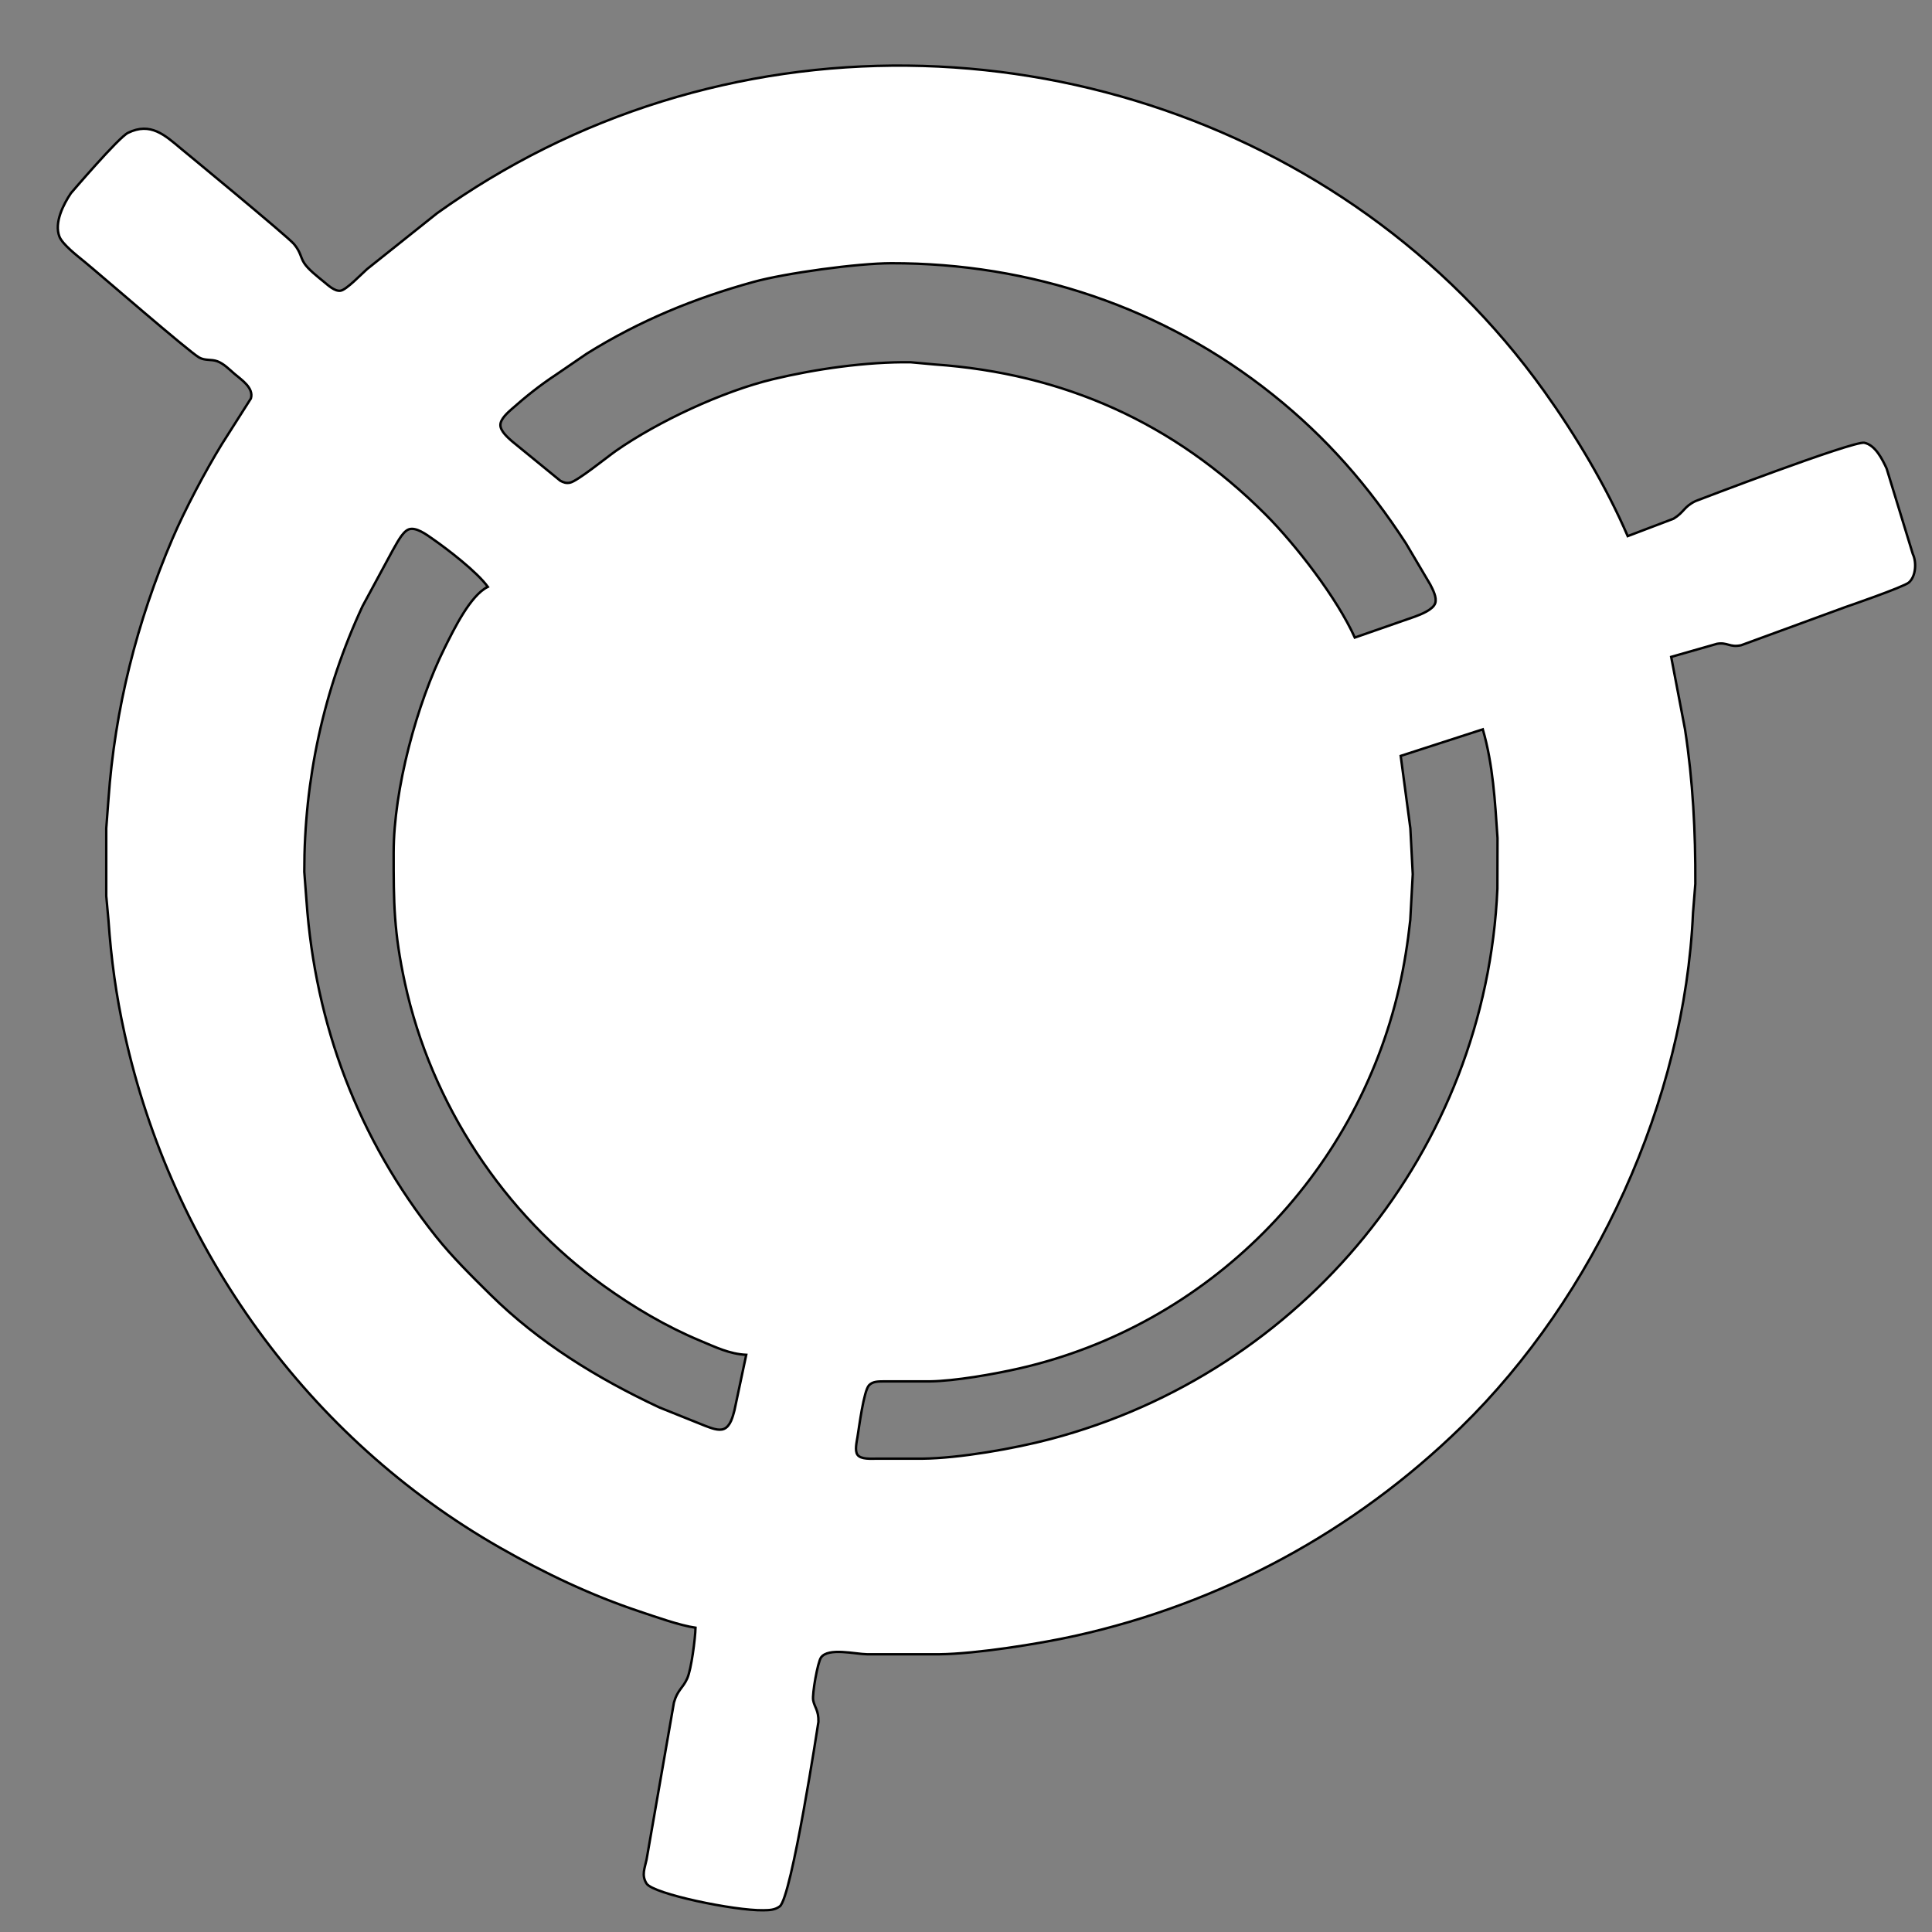 <?xml version="1.0" encoding="UTF-8" standalone="no"?>
<!DOCTYPE svg PUBLIC "-//W3C//DTD SVG 20010904//EN"
              "http://www.w3.org/TR/2001/REC-SVG-20010904/DTD/svg10.dtd">

<svg xmlns="http://www.w3.org/2000/svg"
     width="2.667in" height="2.667in"
     viewBox="0 0 800 800">
  <rect x="0" y="0" width="800" height="800" fill="#808080" stroke="none"/>
  <path id="Selection"
        fill="white" stroke="black" stroke-width="1"
        d="M 35.00,108.39
           C 32.18,106.07 25.84,101.21 24.60,97.96
             22.38,92.17 26.22,84.69 29.36,80.00
             29.36,80.00 49.07,56.92 53.00,55.00
             62.33,50.46 68.19,55.88 75.00,61.59
             75.00,61.59 119.14,97.94 121.72,101.04
             124.57,104.46 124.35,106.41 125.93,108.91
             127.55,111.48 131.57,114.60 134.00,116.59
             135.77,118.03 138.55,120.73 141.00,120.38
             143.45,120.03 149.72,113.41 152.00,111.42
             152.00,111.42 181.00,88.29 181.00,88.29
             209.35,68.00 240.67,52.38 274.00,42.02
             407.35,0.58 557.54,47.48 639.42,162.00
             652.46,180.24 665.12,201.39 674.00,222.00
             674.00,222.00 692.98,214.78 692.98,214.78
             697.45,212.05 697.12,209.92 702.05,207.50
             702.05,207.50 767.50,182.41 771.99,183.35
             776.54,184.31 779.41,190.12 781.21,194.00
             781.21,194.00 792.06,229.42 792.06,229.42
             793.66,232.77 793.36,238.63 790.43,241.19
             788.26,243.09 764.02,251.42 764.00,251.42
             764.00,251.42 721.00,267.17 721.00,267.17
             716.20,268.22 715.35,265.84 711.00,266.58
             711.00,266.58 692.00,272.00 692.00,272.00
             692.00,272.00 697.73,302.00 697.73,302.00
             701.01,323.30 702.10,344.48 702.00,366.00
             702.00,366.00 701.04,378.00 701.04,378.00
             697.63,455.65 660.50,536.81 605.00,590.99
             560.67,634.26 505.45,664.07 445.00,677.42
             430.00,680.74 404.10,684.82 389.00,685.00
             389.00,685.00 359.00,685.00 359.00,685.00
             354.19,684.94 343.03,682.11 339.98,686.31
             338.55,688.29 336.26,701.51 336.71,704.00
             337.25,706.98 339.03,708.15 338.89,713.00
             338.89,713.00 327.79,785.83 322.87,789.40
             320.71,790.97 318.53,790.95 316.00,791.00
             304.29,791.21 270.53,784.28 267.73,779.95
             265.53,776.47 266.98,773.62 267.73,770.00
             267.73,770.00 279.06,705.00 279.06,705.00
             280.51,699.77 282.72,699.10 284.57,695.00
             286.27,691.25 287.90,678.40 288.00,674.00
             281.47,673.07 271.53,669.51 265.00,667.33
             244.67,660.56 225.58,651.45 207.00,640.85
             127.52,595.48 71.23,517.11 51.58,428.00
             48.04,411.98 46.05,397.33 44.91,381.00
             44.91,381.00 44.00,371.00 44.00,371.00
             44.00,371.00 44.00,343.00 44.00,343.00
             44.00,343.00 44.91,331.00 44.91,331.00
             47.53,293.59 56.68,257.47 71.43,223.00
             76.53,211.08 85.02,195.08 91.81,184.00
             91.81,184.00 103.89,165.00 103.89,165.00
             105.17,160.54 99.90,157.22 97.00,154.72
             94.90,152.90 92.62,150.57 90.00,149.60
             87.39,148.64 84.96,149.46 82.42,148.01
             78.14,145.56 41.58,113.78 35.00,108.39 Z
           M 561.00,264.00
           C 561.00,264.00 586.00,255.29 586.00,255.29
             588.48,254.36 593.41,252.45 594.30,249.74
             595.07,247.39 593.27,244.05 592.22,242.00
             592.22,242.00 582.17,225.00 582.17,225.00
             566.66,201.16 549.27,181.19 527.00,163.40
             481.73,127.24 426.69,108.91 369.00,109.00
             355.13,109.02 325.40,113.05 312.00,116.74
             287.36,123.54 264.76,132.85 243.00,146.42
             243.00,146.42 230.00,155.31 230.00,155.31
             223.69,159.45 217.66,164.27 212.00,169.29
             210.26,170.83 207.20,173.47 207.20,176.00
             207.20,178.53 210.26,181.17 212.00,182.71
             212.00,182.71 232.00,199.06 232.00,199.06
             233.39,199.81 234.41,200.17 236.00,199.87
             238.98,199.32 251.52,189.16 255.00,186.72
             272.45,174.53 299.25,162.03 320.00,157.04
             337.79,152.76 358.71,149.79 377.00,150.00
             377.00,150.00 387.00,150.91 387.00,150.91
             440.42,154.65 486.01,174.99 524.00,213.00
             536.61,225.62 553.65,247.73 561.00,264.00 Z
           M 202.00,243.00
           C 197.55,236.84 185.50,227.55 179.00,223.04
             176.62,221.39 172.19,218.05 169.18,219.23
             166.48,220.30 164.04,225.53 162.55,228.00
             162.55,228.00 150.12,251.00 150.12,251.00
             134.00,285.61 125.94,322.84 126.00,361.00
             126.00,361.00 126.91,373.00 126.91,373.00
             130.50,424.26 148.35,471.63 180.51,512.00
             187.30,520.52 195.26,528.34 203.00,536.00
             223.25,556.01 247.39,570.77 273.00,582.78
             273.00,582.78 292.00,590.41 292.00,590.41
             294.19,591.20 297.49,592.65 299.78,591.68
             302.49,590.53 303.42,586.58 304.12,584.00
             304.12,584.00 309.00,561.00 309.00,561.00
             302.04,560.66 296.37,557.84 290.00,555.19
             275.84,549.29 262.44,541.35 250.00,532.42
             208.52,502.64 178.48,456.94 167.66,407.00
             163.12,386.03 162.97,374.04 163.00,353.00
             163.04,326.80 172.56,291.38 184.25,268.00
             187.92,260.66 194.75,246.51 202.00,243.00 Z
           M 614.00,302.00
           C 614.00,302.00 580.00,313.00 580.00,313.00
             580.00,313.00 584.00,343.00 584.00,343.00
             584.00,343.00 584.99,362.00 584.99,362.00
             584.99,362.00 583.96,381.00 583.96,381.00
             582.94,390.35 581.45,399.84 579.35,409.00
             561.47,486.98 500.06,548.89 422.00,566.65
             411.71,568.99 395.40,571.87 385.00,572.00
             385.00,572.00 366.00,572.00 366.00,572.00
             363.88,572.04 361.44,571.92 359.85,573.60
             357.63,575.94 355.73,591.01 355.07,595.00
             354.76,596.96 353.84,600.71 355.07,602.40
             356.48,604.37 360.81,604.00 363.00,604.00
             363.00,604.00 382.00,604.00 382.00,604.00
             397.39,603.82 420.02,599.83 435.00,595.88
             539.53,568.32 615.33,476.17 620.04,368.00
             620.04,368.00 620.09,347.00 620.09,347.00
             619.05,331.79 618.27,316.78 614.00,302.00 Z" />
</svg>
